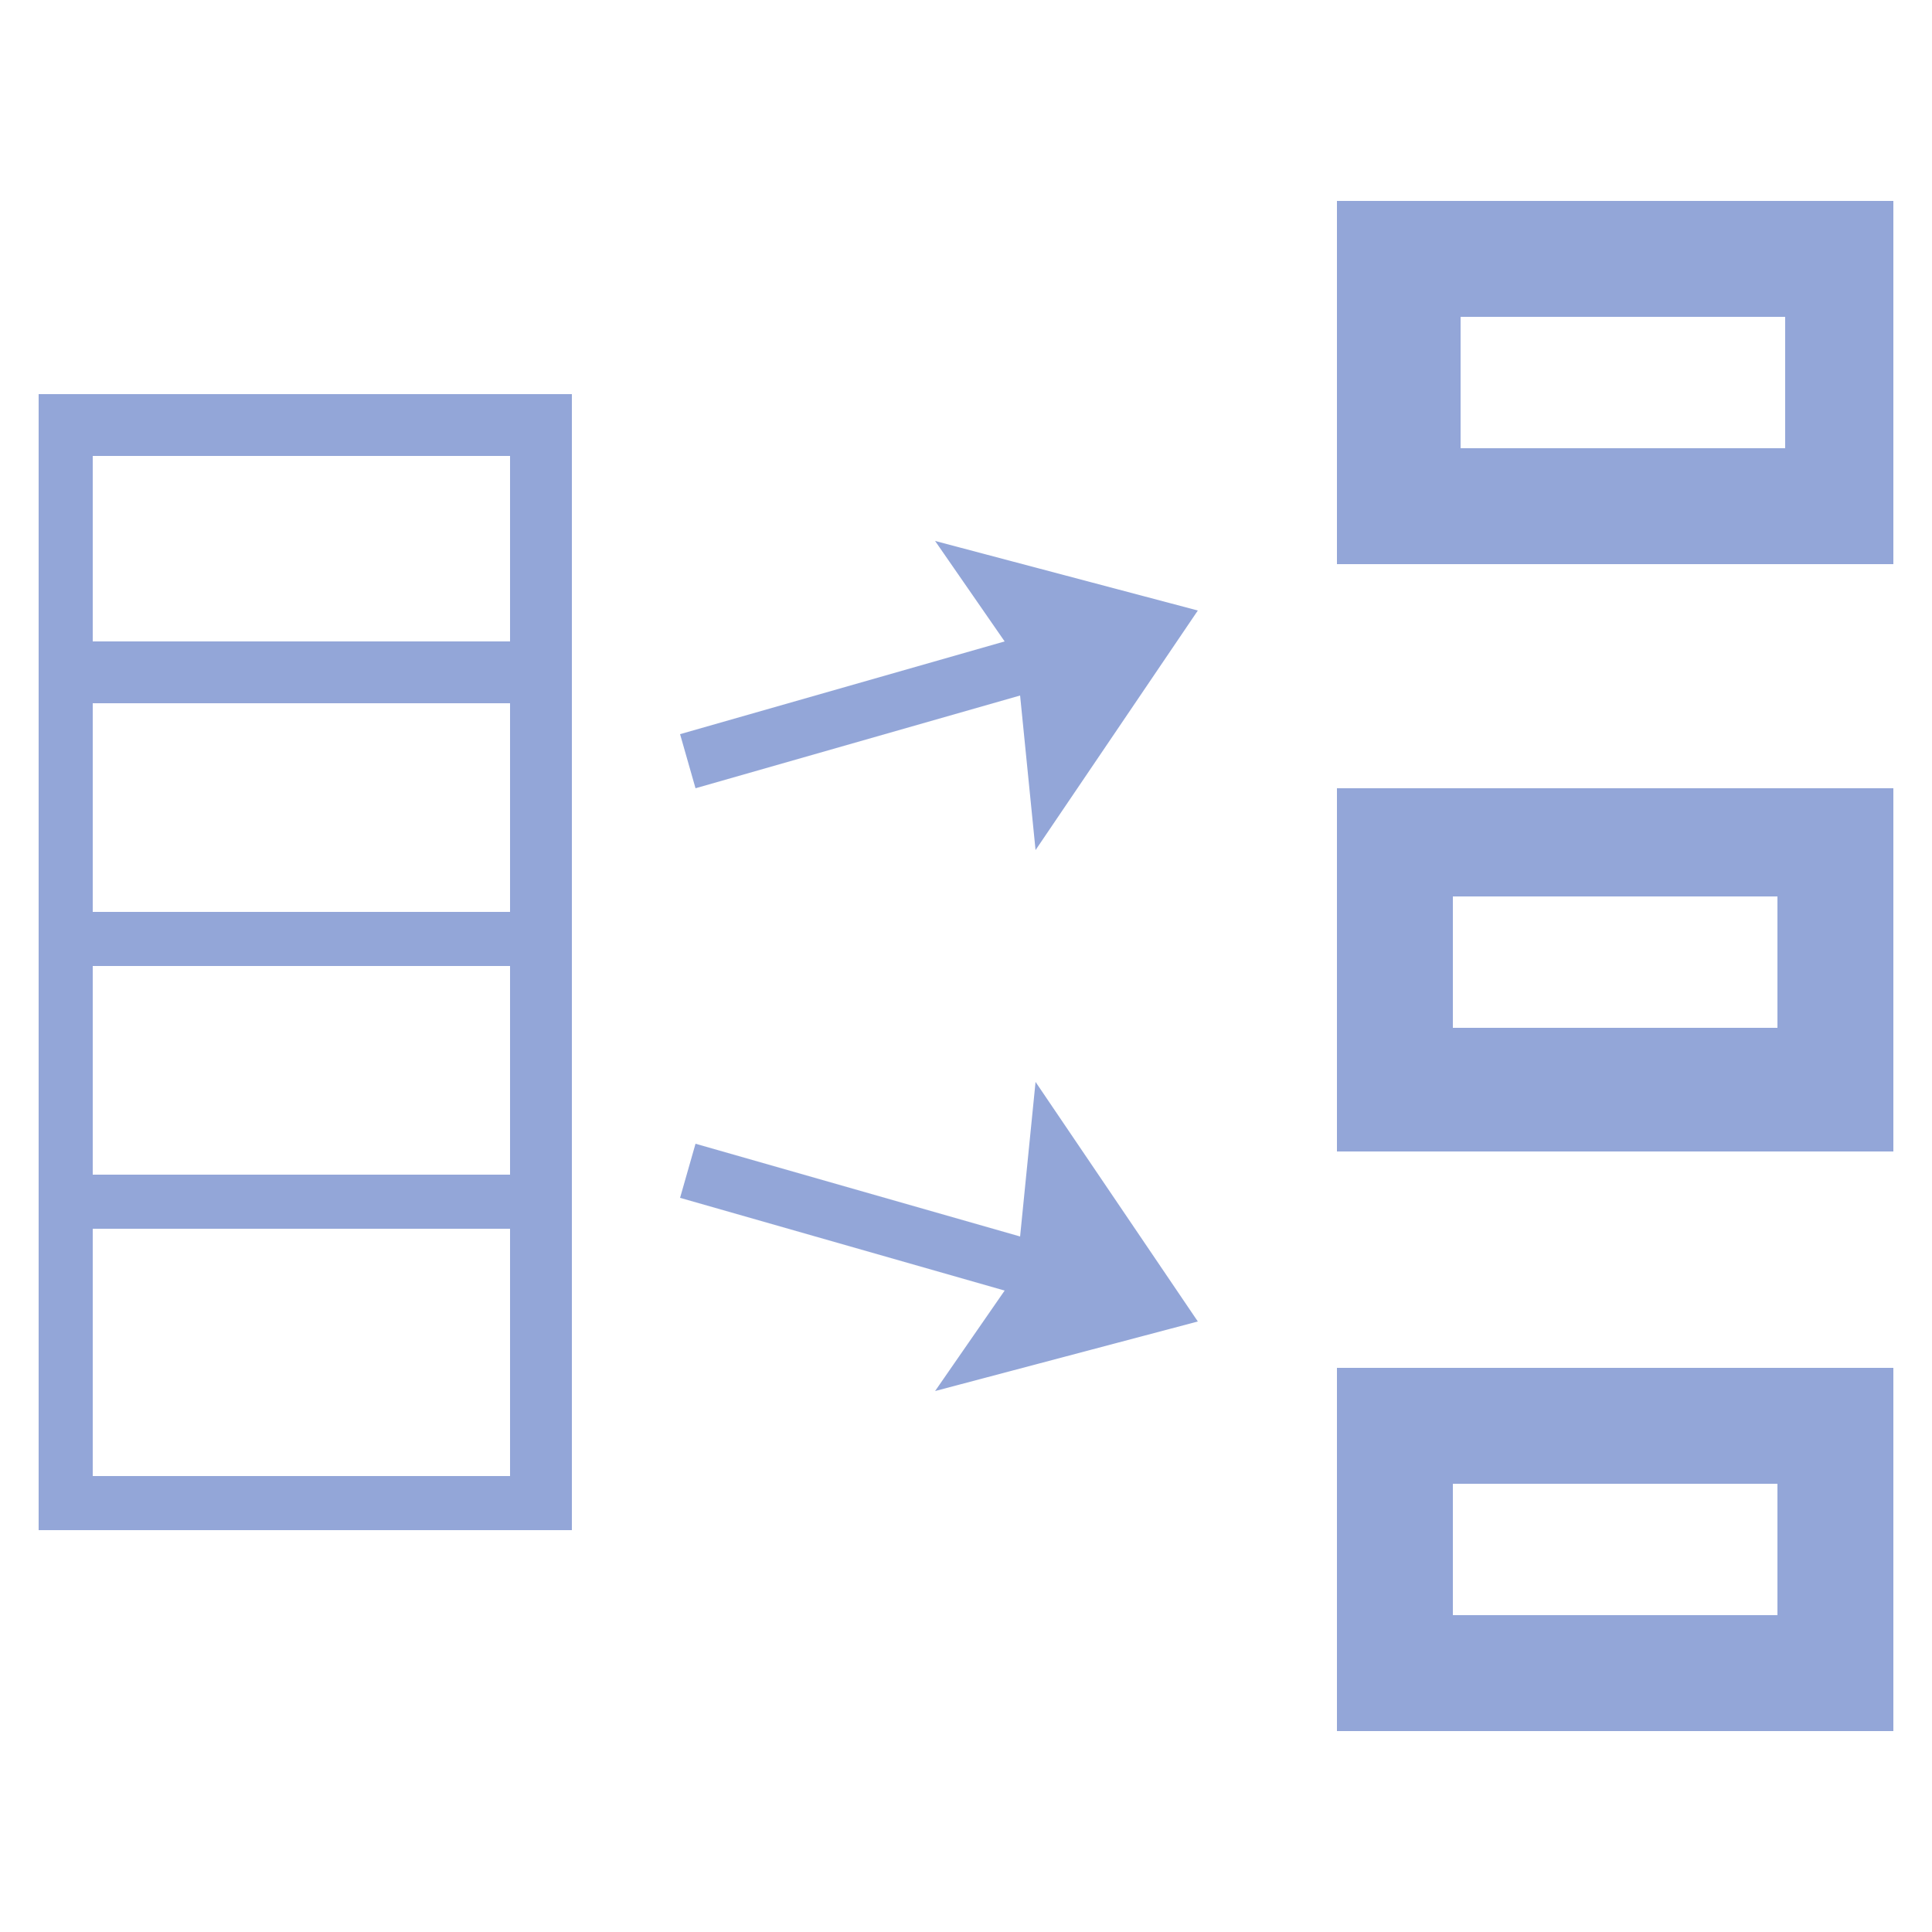 <?xml version="1.0" encoding="utf-8"?>
<!-- Generator: Adobe Illustrator 22.0.1, SVG Export Plug-In . SVG Version: 6.00 Build 0)  -->
<!DOCTYPE svg PUBLIC "-//W3C//DTD SVG 1.1//EN" "http://www.w3.org/Graphics/SVG/1.1/DTD/svg11.dtd">
<svg version="1.1" id="图层_1" xmlns="http://www.w3.org/2000/svg" xmlns:xlink="http://www.w3.org/1999/xlink" x="0px" y="0px"
	 viewBox="0 0 25 25" style="enable-background:new 0 0 25 25;" xml:space="preserve">
<style type="text/css">
	.st0{fill:#93A6D8;}
</style>
<g>
	<g>
		<g>
			<path class="st0" d="M0.5,5.1v14.7h6.9V5.1H0.5z M6.6,19.1H1.2v-3.2h5.4V19.1z M6.6,15.2H1.2v-2.7h5.4V15.2z M6.6,11.8H1.2V9.1
				h5.4V11.8z M6.6,8.3H1.2V5.9h5.4V8.3z"/>
		</g>
	</g>
	<g>
		<path class="st0" d="M17.3,2.6v4.7h7.2V2.6H17.3z M23.1,5.8h-4.2V4.1h4.2V5.8z"/>
		<path class="st0" d="M17.3,22.4h7.2v-4.7h-7.2V22.4z M18.8,19.2h4.2v1.7h-4.2V19.2z"/>
		<path class="st0" d="M17.3,14.9h7.2v-4.7h-7.2V14.9z M18.8,11.6h4.2v1.7h-4.2V11.6z"/>
	</g>
	<g>
		<path class="st0" d="M13,8.3L8.8,9.5L9,10.2L13.2,9l0.2,2l2.1-3.1L12.1,7L13,8.3z"/>
		<path class="st0" d="M12.1,18l3.4-0.9L13.4,14l-0.2,2L9,14.8l-0.2,0.7l4.2,1.2L12.1,18z"/>
	</g>
</g>
</svg>
